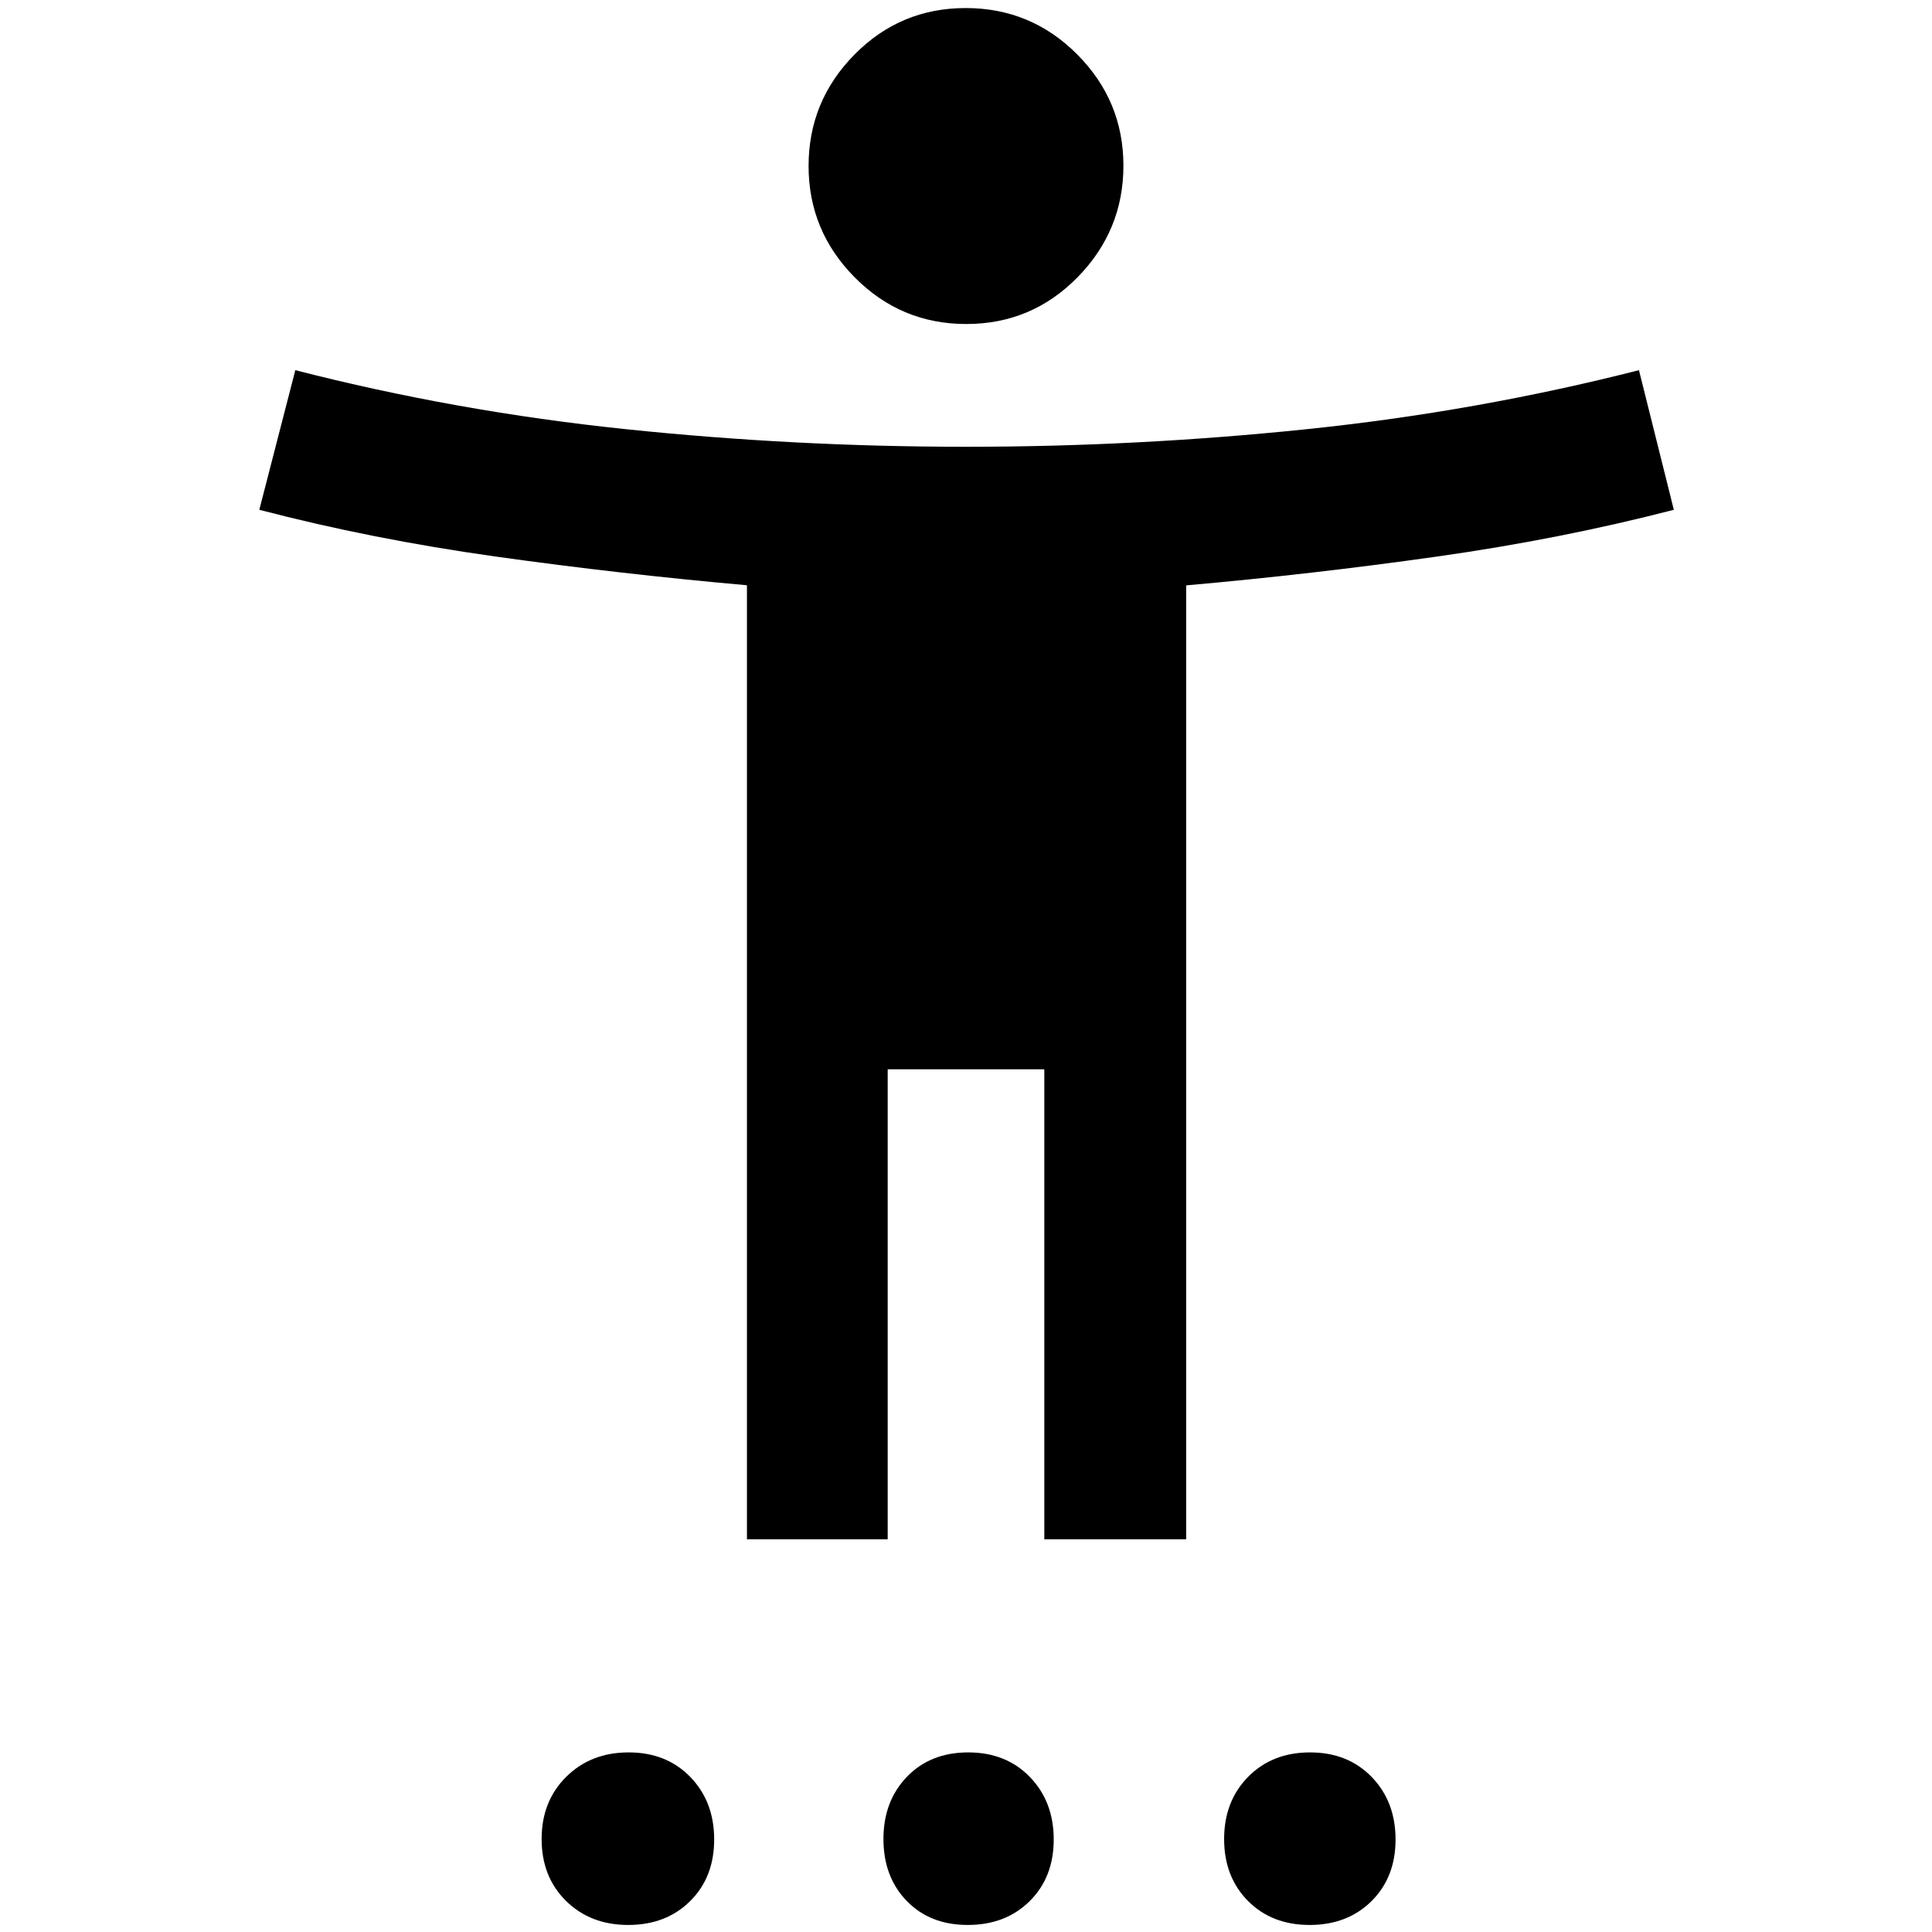 <svg xmlns="http://www.w3.org/2000/svg" height="48" viewBox="0 -960 960 960" width="48"><path d="M480.15-799q-32.48 0-55.42-23.15-22.95-23.15-22.95-55.37t22.79-55.35Q447.36-956 479.85-956q32.48 0 55.42 23.05 22.95 23.05 22.95 55.27t-22.79 55.45Q512.64-799 480.15-799Zm-109 603.85v-474.04q-62.82-5.57-124.75-14.25-61.92-8.69-117.55-23.25l17.89-69.37q80.13 20.56 164.15 29.31Q394.92-738 480-738q85.08 0 169.39-8.75 84.31-8.75 165-29.31l17.33 69.37q-56.2 14.56-118.12 23.3-61.93 8.75-124.19 14.26v473.98h-70.5v-233.52h-77.82v233.52h-69.94ZM312.17-3.5q-18.8 0-30.92-11.95-12.12-11.95-12.12-30.75t12.23-30.92q12.23-12.12 31.03-12.12t30.64 12.23q11.84 12.23 11.84 31.03t-11.95 30.64Q330.97-3.5 312.17-3.5Zm168.72 0q-18.8 0-30.36-11.95-11.55-11.95-11.55-30.75t11.66-30.92q11.67-12.12 30.47-12.12 18.8 0 30.64 12.23t11.84 31.03q0 18.8-11.95 30.64T480.89-3.5Zm169.85 0q-18.8 0-30.64-11.95T608.26-46.2q0-18.8 11.95-30.92 11.95-12.12 30.75-12.12t30.64 12.23q11.84 12.23 11.84 31.03t-11.95 30.64Q669.54-3.5 650.74-3.5Z"/></svg>